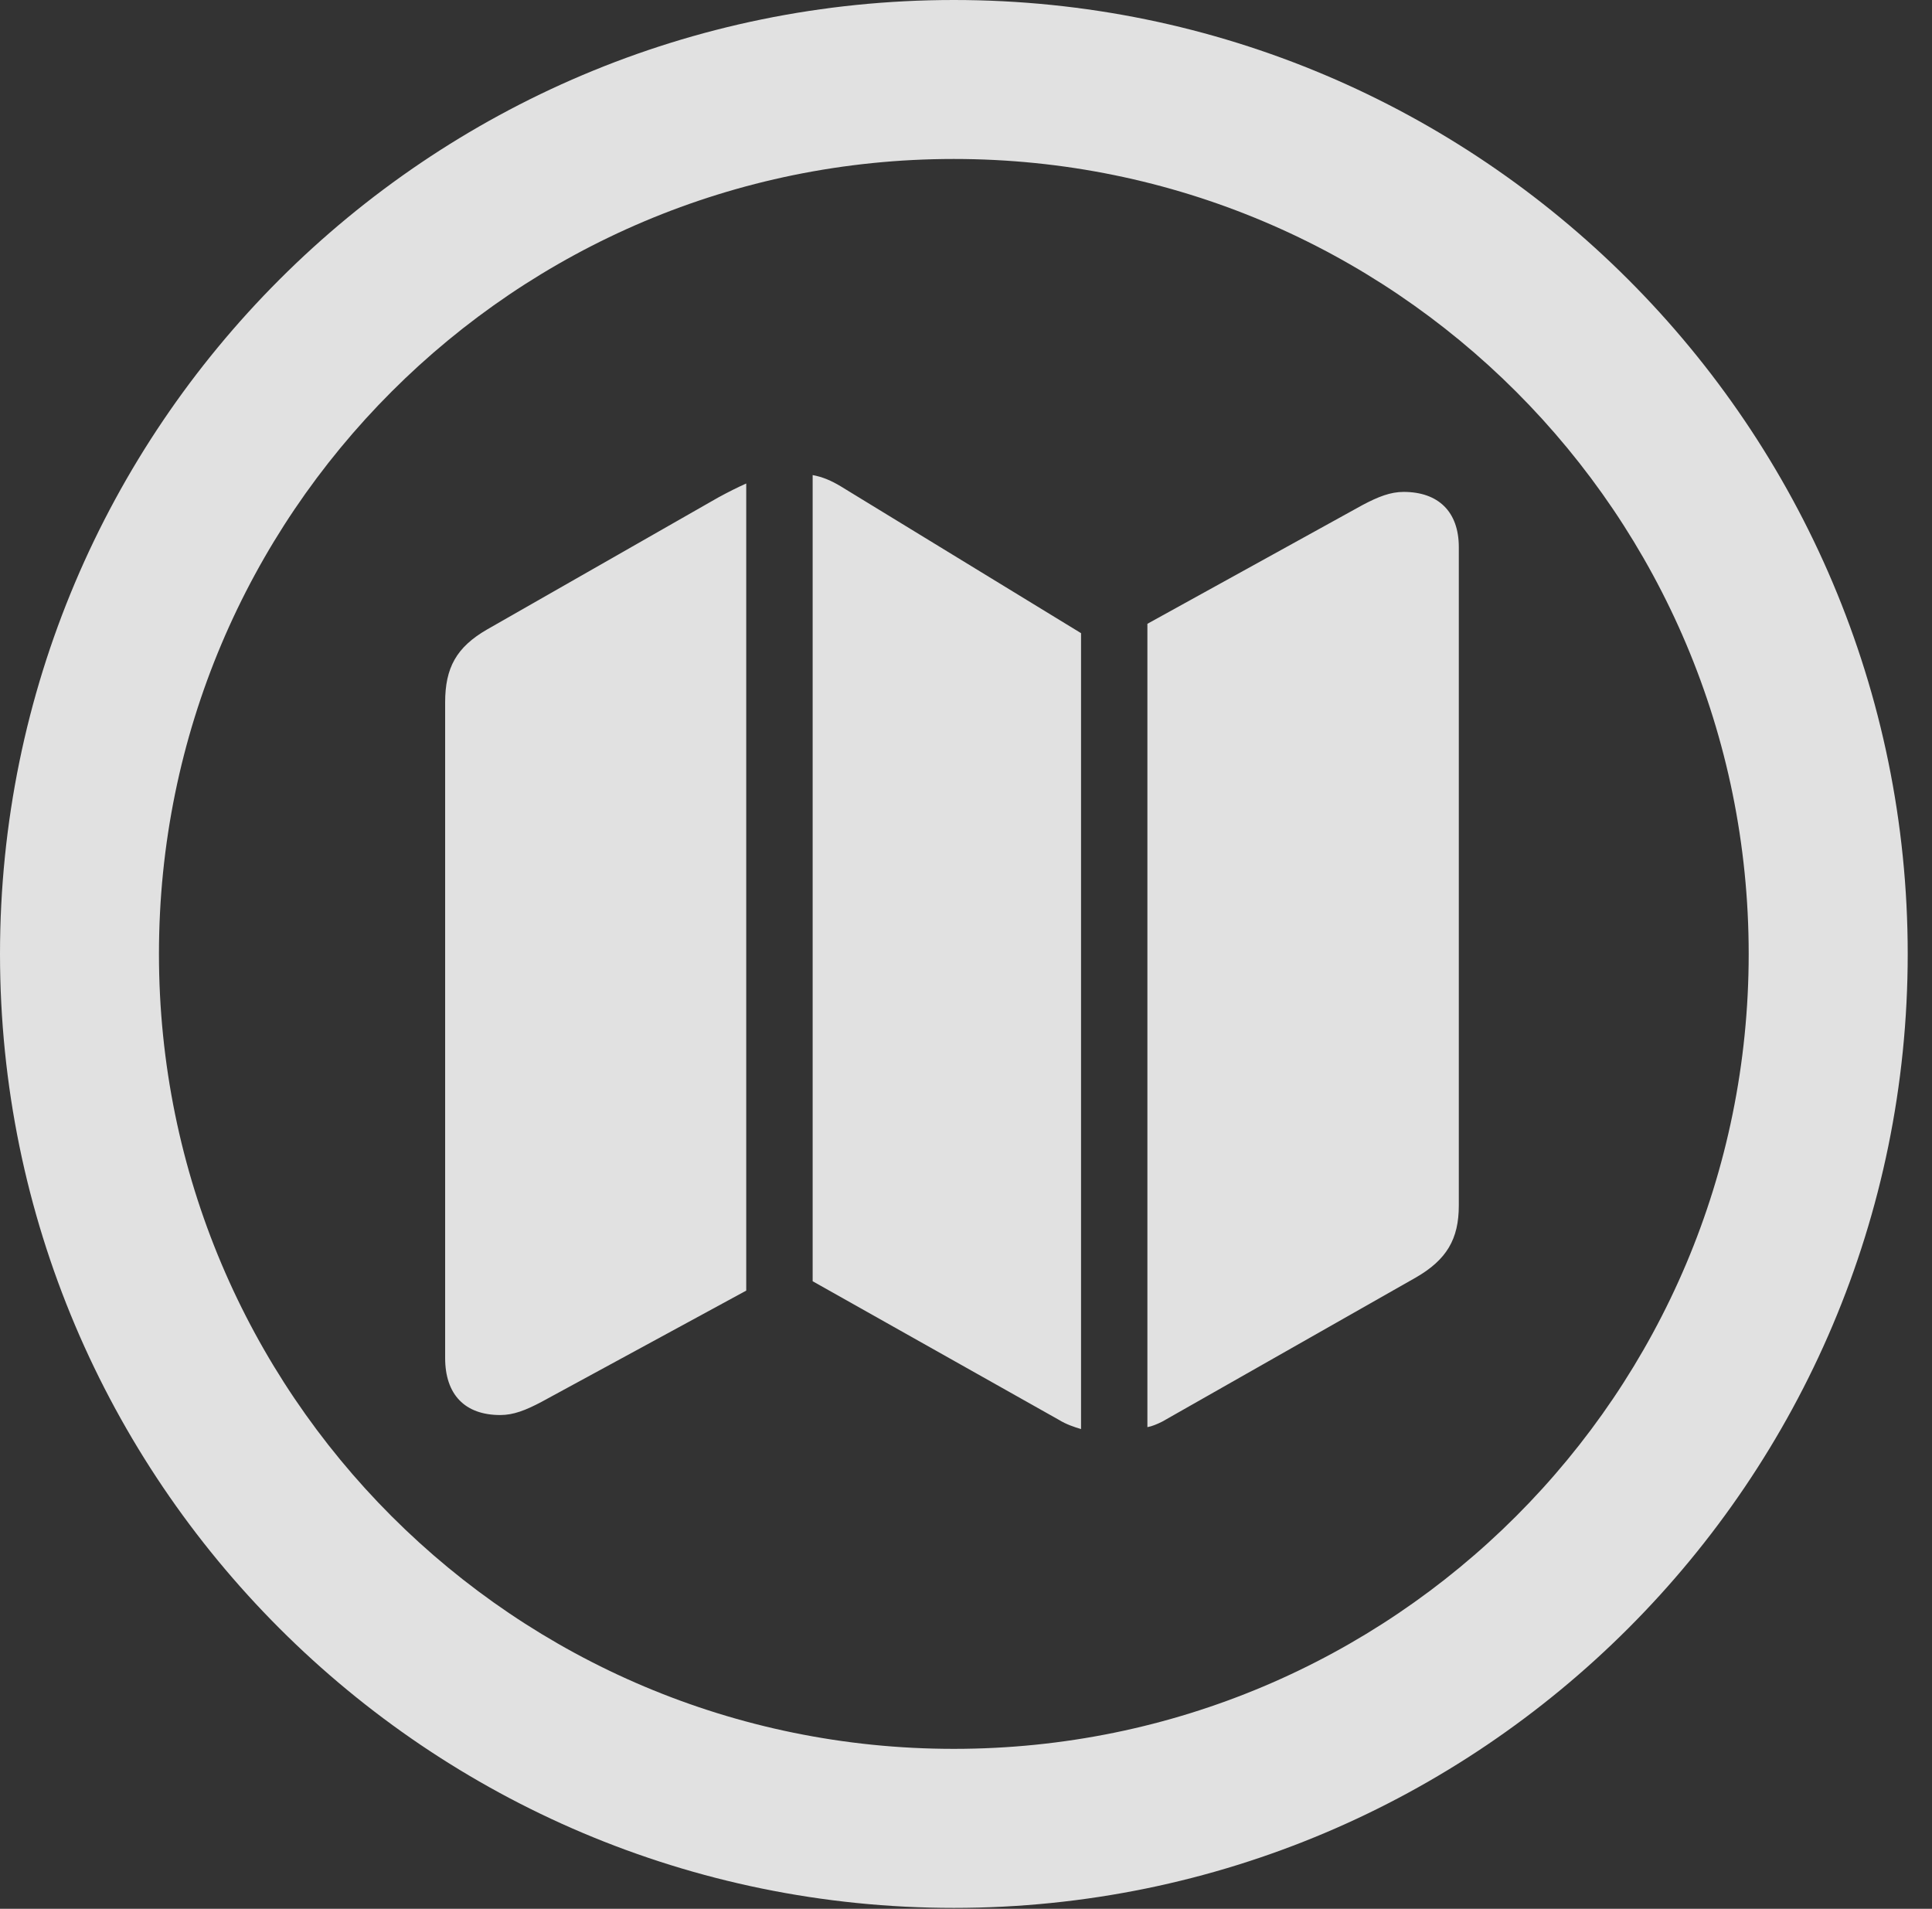 <?xml version="1.0" encoding="UTF-8"?>
<!--Generator: Apple Native CoreSVG 326-->
<!DOCTYPE svg
PUBLIC "-//W3C//DTD SVG 1.1//EN"
       "http://www.w3.org/Graphics/SVG/1.1/DTD/svg11.dtd">
<svg version="1.1" xmlns="http://www.w3.org/2000/svg" xmlns:xlink="http://www.w3.org/1999/xlink" viewBox="0 0 28.246 27.904">
 <rect x="0" y="0" width="28.246" height="27.904" fill="#333333" stroke="none"/>
 <g>
  <rect height="27.904" opacity="0" width="28.246" x="0" y="0"/>
  <path d="M13.945 27.891C21.643 27.891 27.891 21.643 27.891 13.945C27.891 6.248 21.643 0 13.945 0C6.248 0 0 6.248 0 13.945C0 21.643 6.248 27.891 13.945 27.891ZM13.945 25.566C7.52 25.566 2.324 20.371 2.324 13.945C2.324 7.52 7.52 2.324 13.945 2.324C20.371 2.324 25.566 7.52 25.566 13.945C25.566 20.371 20.371 25.566 13.945 25.566Z" fill="white" fill-opacity="0.85"/>
  <path d="M6.508 19.852C6.508 20.385 6.795 20.686 7.314 20.686C7.506 20.686 7.684 20.617 7.916 20.494L10.91 18.867L10.91 7.068C10.787 7.123 10.65 7.191 10.5 7.273L7.123 9.201C6.672 9.461 6.508 9.762 6.508 10.268ZM11.881 18.73L15.477 20.754C15.586 20.822 15.709 20.863 15.805 20.891L15.805 9.256L12.291 7.109C12.154 7.027 12.031 6.973 11.881 6.945ZM16.775 20.863C16.844 20.85 16.912 20.822 16.994 20.781L20.699 18.676C21.15 18.416 21.328 18.115 21.328 17.623L21.328 7.998C21.328 7.479 21.027 7.191 20.521 7.191C20.33 7.191 20.152 7.26 19.92 7.383L16.775 9.119Z" fill="white" fill-opacity="0.85"/>
 </g>
</svg>
